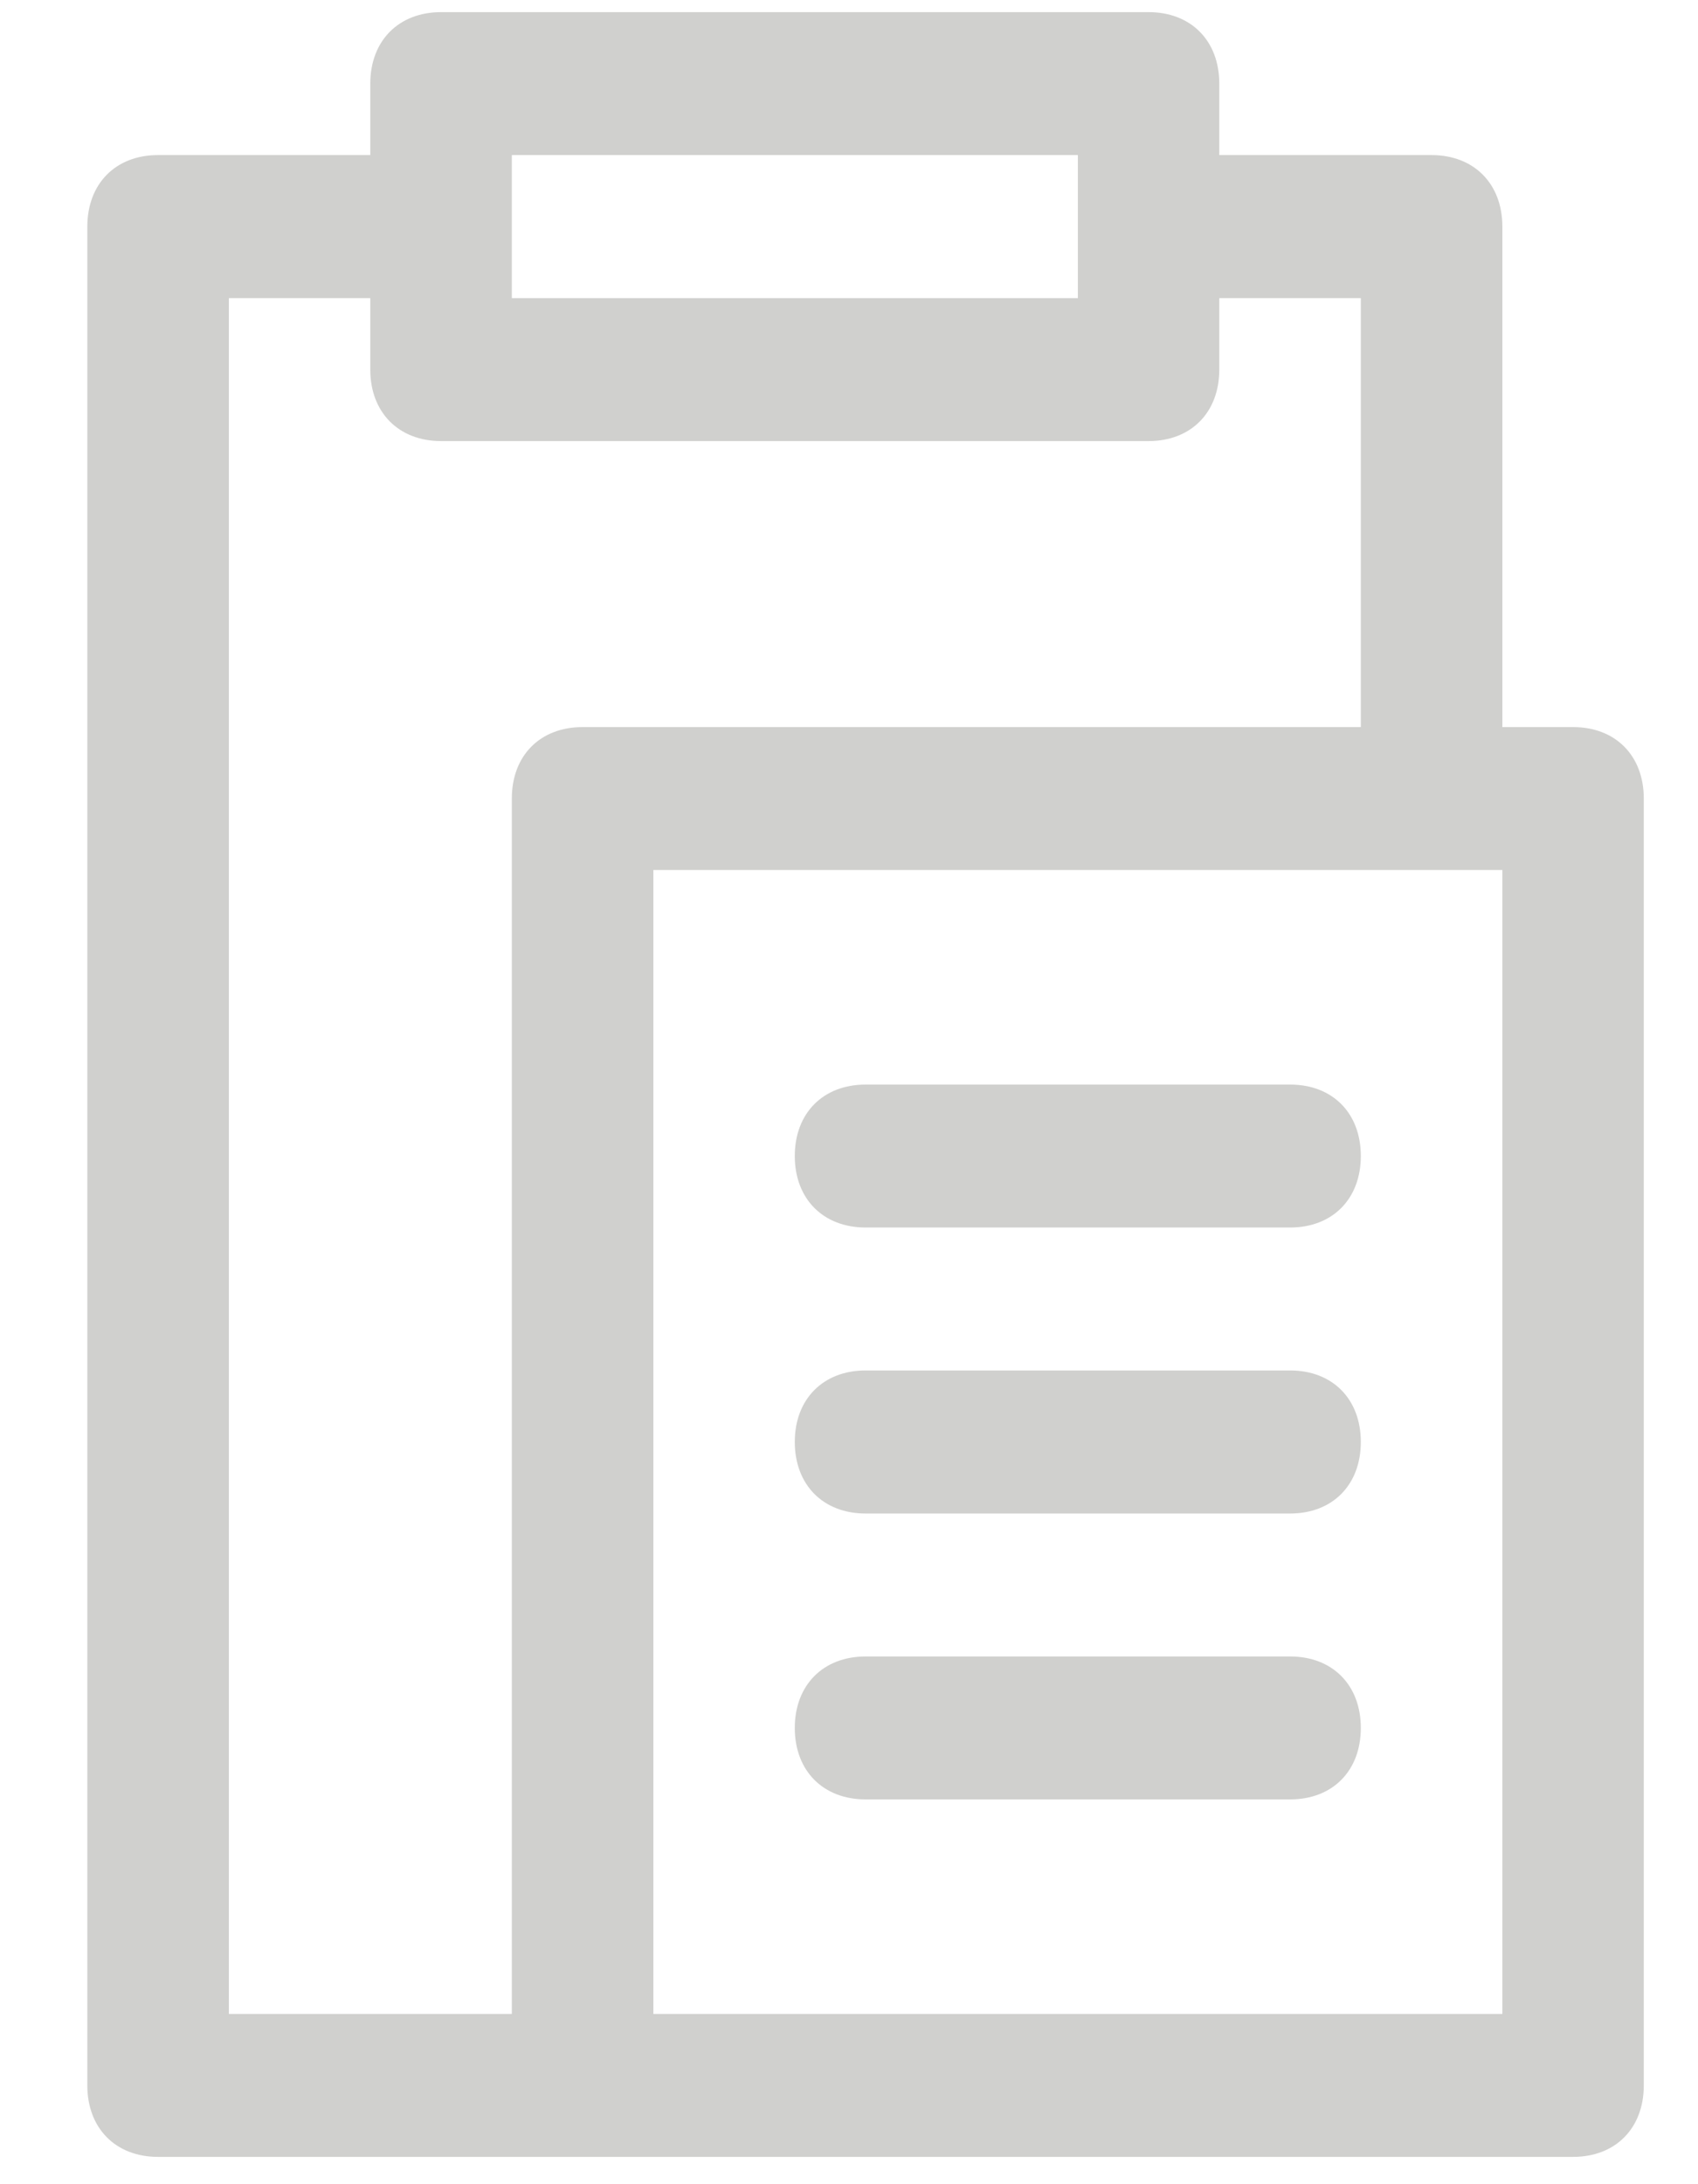 <?xml version="1.0" encoding="UTF-8"?>
<svg width="14px" height="18px" viewBox="0 0 14 18" version="1.1" xmlns="http://www.w3.org/2000/svg" xmlns:xlink="http://www.w3.org/1999/xlink">
    <!-- Generator: Sketch 55.2 (78181) - https://sketchapp.com -->
    <title>Paste block inactive</title>
    <desc>Created with Sketch.</desc>
    <g id="Page-1" stroke="none" stroke-width="1" fill="none" fill-rule="evenodd">
        <g id="Editor-Tab" transform="translate(-365, -335)" fill="#D0D0CE" fill-rule="nonzero">
            <path d="M377.97,340.992 C378.32,340.992 378.553,341.227 378.553,341.581 L378.553,352.186 C378.553,352.539 378.32,352.775 377.97,352.775 L366.303,352.775 C365.953,352.775 365.72,352.539 365.72,352.186 L365.72,336.868 C365.72,336.514 365.953,336.278 366.303,336.278 L368.053,336.278 L368.053,335.689 C368.053,335.336 368.287,335.1 368.637,335.1 L374.47,335.1 C374.82,335.1 375.053,335.336 375.053,335.689 L375.053,336.278 L376.803,336.278 C377.153,336.278 377.387,336.514 377.387,336.868 L377.387,340.992 L377.97,340.992 Z M373.887,336.278 L369.22,336.278 L369.22,336.868 L369.22,337.457 L373.887,337.457 L373.887,336.278 Z M366.887,337.457 L366.887,351.597 L369.22,351.597 L369.22,341.581 C369.22,341.227 369.453,340.992 369.803,340.992 L376.22,340.992 L376.22,337.457 L375.053,337.457 L375.053,338.046 C375.053,338.399 374.82,338.635 374.47,338.635 L368.637,338.635 C368.287,338.635 368.053,338.399 368.053,338.046 L368.053,337.457 L366.887,337.457 Z M377.387,351.597 L377.387,342.17 L370.387,342.17 L370.387,351.597 L377.387,351.597 Z M375.637,343.938 C375.987,343.938 376.22,344.173 376.22,344.527 C376.22,344.88 375.987,345.116 375.637,345.116 L372.137,345.116 C371.787,345.116 371.553,344.88 371.553,344.527 C371.553,344.173 371.787,343.938 372.137,343.938 L375.637,343.938 Z M375.637,346.294 C375.987,346.294 376.22,346.53 376.22,346.883 C376.22,347.237 375.987,347.473 375.637,347.473 L372.137,347.473 C371.787,347.473 371.553,347.237 371.553,346.883 C371.553,346.53 371.787,346.294 372.137,346.294 L375.637,346.294 Z M375.637,348.651 C375.987,348.651 376.22,348.887 376.22,349.24 C376.22,349.594 375.987,349.829 375.637,349.829 L372.137,349.829 C371.787,349.829 371.553,349.594 371.553,349.24 C371.553,348.887 371.787,348.651 372.137,348.651 L375.637,348.651 Z" id="Paste-block-inactive"></path>
        </g>
    </g>
</svg>